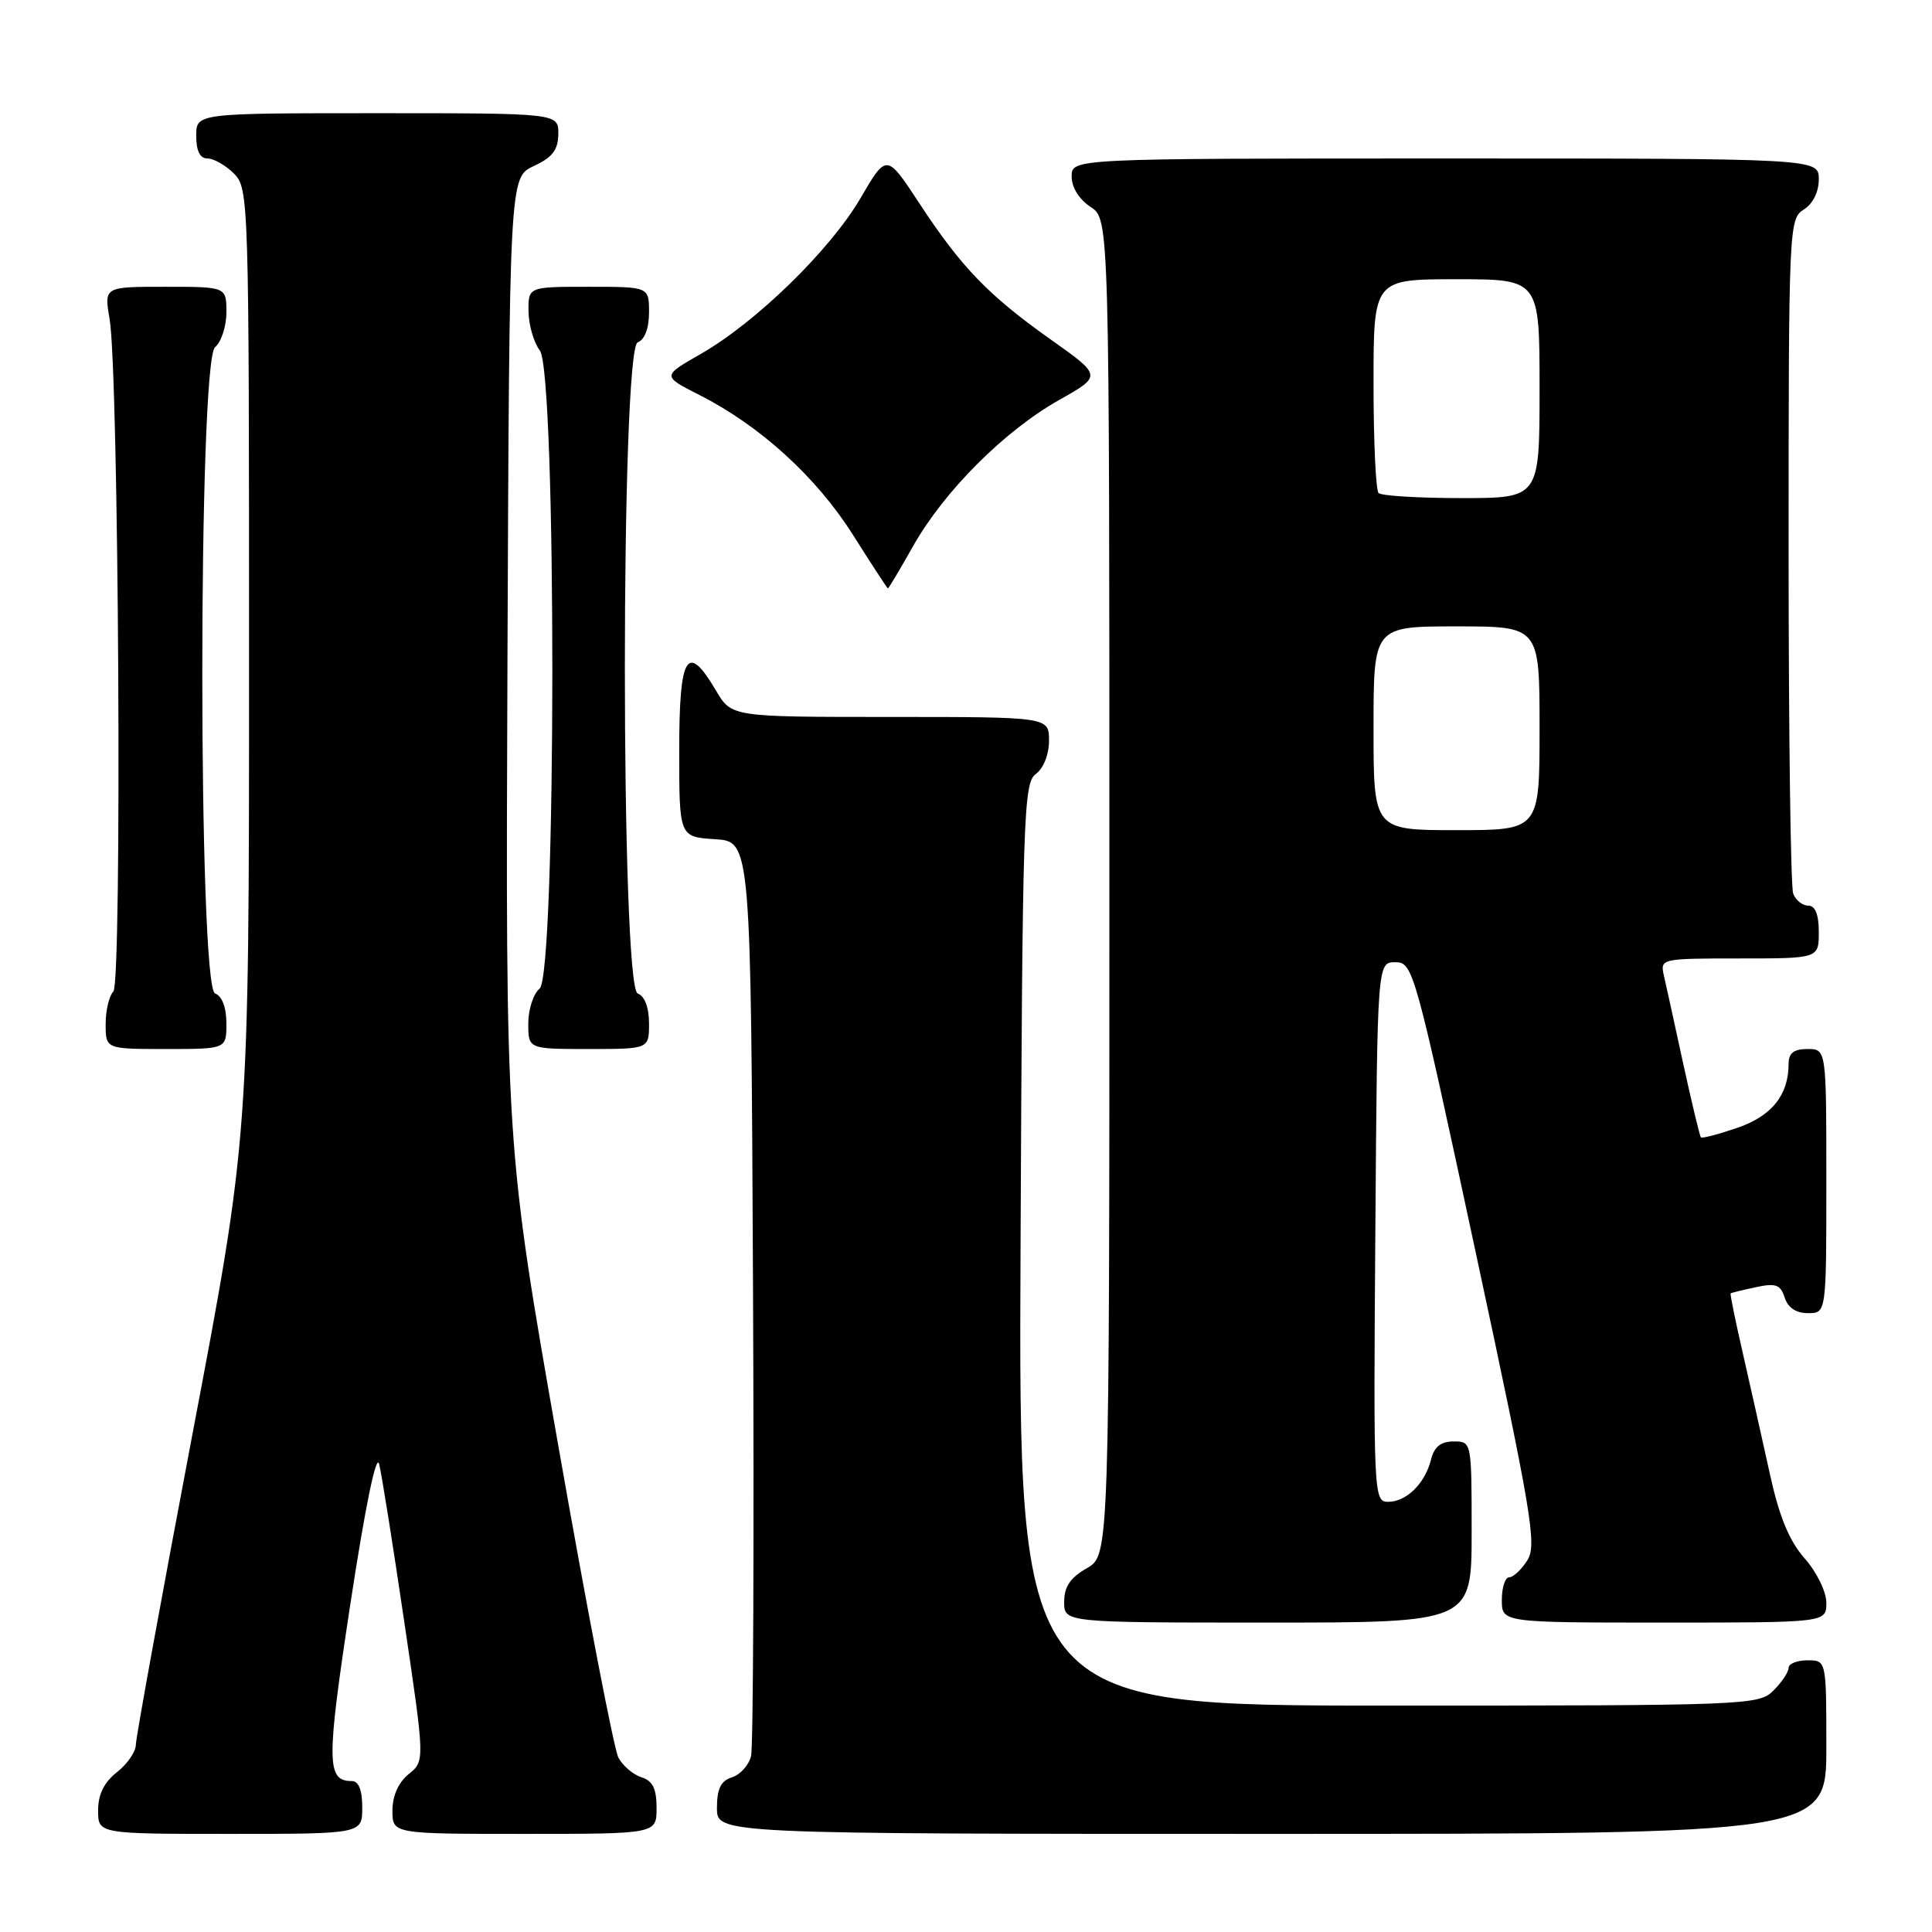 <?xml version="1.0" encoding="UTF-8" standalone="no"?>
<!DOCTYPE svg PUBLIC "-//W3C//DTD SVG 1.1//EN" "http://www.w3.org/Graphics/SVG/1.1/DTD/svg11.dtd" >
<svg xmlns="http://www.w3.org/2000/svg" xmlns:xlink="http://www.w3.org/1999/xlink" version="1.1" viewBox="0 0 256 256">
 <g >
 <path fill="currentColor"
d=" M 48.00 239.50 C 48.00 237.19 47.53 236.00 46.62 236.00 C 43.25 236.00 43.23 233.53 46.43 212.50 C 48.41 199.54 49.87 192.46 50.24 194.00 C 50.58 195.38 52.08 204.79 53.57 214.92 C 56.30 233.34 56.30 233.34 54.15 235.08 C 52.79 236.18 52.00 237.96 52.00 239.91 C 52.00 243.00 52.00 243.00 69.50 243.00 C 87.00 243.00 87.00 243.00 87.00 239.57 C 87.00 237.01 86.49 235.97 85.00 235.50 C 83.90 235.15 82.52 233.98 81.94 232.89 C 81.36 231.81 77.76 213.11 73.94 191.35 C 66.99 151.78 66.99 151.78 67.24 87.64 C 67.50 23.50 67.50 23.50 70.73 22.00 C 73.21 20.85 73.96 19.86 73.98 17.75 C 74.00 15.00 74.00 15.00 50.00 15.00 C 26.00 15.00 26.00 15.00 26.00 18.00 C 26.00 20.00 26.50 21.00 27.50 21.00 C 28.32 21.00 29.90 21.90 31.00 23.00 C 32.96 24.96 33.00 26.33 33.00 87.78 C 33.00 150.55 33.00 150.55 25.50 190.03 C 21.38 211.74 18.01 230.25 18.00 231.18 C 18.00 232.10 16.88 233.74 15.50 234.82 C 13.79 236.16 13.00 237.77 13.00 239.89 C 13.00 243.00 13.00 243.00 30.50 243.00 C 48.00 243.00 48.00 243.00 48.00 239.50 Z  M 242.00 231.50 C 242.00 220.00 242.00 220.00 239.50 220.00 C 238.12 220.00 237.00 220.45 237.00 221.00 C 237.00 221.55 236.10 222.90 235.00 224.00 C 233.05 225.95 231.67 226.00 183.98 226.00 C 134.95 226.00 134.95 226.00 135.23 164.92 C 135.48 108.08 135.62 103.75 137.25 102.56 C 138.27 101.81 139.00 99.98 139.00 98.14 C 139.00 95.00 139.00 95.00 117.97 95.00 C 96.93 95.00 96.93 95.00 94.87 91.50 C 91.05 85.02 90.00 86.73 90.00 99.45 C 90.00 110.89 90.00 110.89 94.75 111.20 C 99.50 111.50 99.50 111.50 99.78 171.00 C 99.93 203.73 99.81 231.48 99.52 232.68 C 99.23 233.88 98.10 235.15 97.00 235.50 C 95.51 235.97 95.00 237.01 95.00 239.57 C 95.00 243.00 95.00 243.00 168.50 243.00 C 242.00 243.00 242.00 243.00 242.00 231.50 Z  M 195.00 203.00 C 195.00 191.01 195.00 191.00 192.61 191.00 C 190.91 191.00 190.04 191.70 189.61 193.43 C 188.81 196.59 186.35 199.00 183.92 199.00 C 182.03 199.00 181.98 198.06 182.24 163.25 C 182.50 127.50 182.50 127.50 184.89 127.50 C 187.23 127.50 187.47 128.36 195.55 166.00 C 203.00 200.72 203.67 204.72 202.38 206.75 C 201.60 207.99 200.51 209.00 199.98 209.00 C 199.44 209.00 199.00 210.35 199.00 212.00 C 199.00 215.00 199.00 215.00 220.50 215.00 C 242.00 215.00 242.00 215.00 242.00 212.38 C 242.00 210.92 240.73 208.31 239.12 206.49 C 237.07 204.15 235.76 200.97 234.53 195.36 C 233.58 191.04 231.98 183.91 230.98 179.51 C 229.97 175.12 229.22 171.46 229.32 171.38 C 229.42 171.30 230.92 170.93 232.66 170.56 C 235.31 169.99 235.93 170.22 236.48 171.94 C 236.91 173.28 237.99 174.00 239.57 174.00 C 242.00 174.00 242.00 174.00 242.00 156.50 C 242.00 139.00 242.00 139.00 239.50 139.00 C 237.69 139.00 237.00 139.54 237.00 140.95 C 237.00 145.10 234.76 147.89 230.19 149.45 C 227.70 150.30 225.54 150.87 225.38 150.71 C 225.23 150.56 224.18 146.17 223.04 140.97 C 221.91 135.76 220.76 130.49 220.47 129.25 C 219.97 127.03 220.09 127.00 230.48 127.00 C 241.00 127.00 241.00 127.00 241.00 123.50 C 241.00 121.18 240.53 120.00 239.61 120.00 C 238.84 120.00 237.94 119.29 237.61 118.42 C 237.27 117.55 237.00 97.08 237.00 72.93 C 237.00 30.10 237.05 28.99 239.00 27.77 C 240.22 27.01 241.00 25.44 241.00 23.76 C 241.00 21.00 241.00 21.00 191.50 21.00 C 142.00 21.00 142.00 21.00 142.00 23.38 C 142.00 24.83 142.99 26.42 144.50 27.41 C 147.00 29.05 147.00 29.05 147.00 117.57 C 147.00 206.09 147.00 206.09 144.01 207.80 C 141.82 209.04 141.01 210.25 141.01 212.25 C 141.00 215.00 141.00 215.00 168.00 215.00 C 195.00 215.00 195.00 215.00 195.00 203.00 Z  M 30.00 135.61 C 30.00 133.51 29.43 131.99 28.50 131.64 C 26.24 130.77 26.24 47.88 28.50 46.00 C 29.32 45.32 30.00 43.24 30.00 41.38 C 30.00 38.00 30.00 38.00 21.89 38.00 C 13.79 38.00 13.79 38.00 14.52 42.25 C 15.74 49.27 16.19 130.21 15.02 131.38 C 14.46 131.94 14.00 133.88 14.00 135.70 C 14.00 139.00 14.00 139.00 22.00 139.00 C 30.00 139.00 30.00 139.00 30.00 135.61 Z  M 86.00 135.61 C 86.00 133.51 85.43 131.99 84.50 131.64 C 82.23 130.77 82.23 46.23 84.50 45.36 C 85.43 45.01 86.00 43.49 86.00 41.39 C 86.00 38.00 86.00 38.00 78.00 38.00 C 70.00 38.00 70.00 38.00 70.03 41.25 C 70.05 43.04 70.72 45.37 71.53 46.44 C 73.76 49.38 73.73 129.15 71.50 131.00 C 70.67 131.68 70.00 133.76 70.00 135.62 C 70.00 139.00 70.00 139.00 78.00 139.00 C 86.00 139.00 86.00 139.00 86.00 135.61 Z  M 121.01 72.33 C 125.10 65.09 133.09 57.09 140.34 53.00 C 146.02 49.80 146.02 49.80 139.26 45.01 C 130.96 39.13 127.37 35.41 121.80 26.91 C 117.48 20.33 117.48 20.33 114.02 26.26 C 110.00 33.14 100.16 42.73 92.82 46.92 C 87.73 49.83 87.73 49.83 92.68 52.34 C 100.71 56.41 108.16 63.19 113.00 70.84 C 115.47 74.75 117.57 77.96 117.65 77.97 C 117.74 77.99 119.25 75.45 121.01 72.33 Z  M 182.00 96.50 C 182.00 83.00 182.00 83.00 193.00 83.00 C 204.00 83.00 204.00 83.00 204.00 96.50 C 204.00 110.00 204.00 110.00 193.00 110.00 C 182.00 110.00 182.00 110.00 182.00 96.50 Z  M 182.67 65.33 C 182.30 64.97 182.00 58.44 182.00 50.83 C 182.00 37.00 182.00 37.00 193.00 37.00 C 204.00 37.00 204.00 37.00 204.00 51.50 C 204.00 66.00 204.00 66.00 193.67 66.00 C 187.98 66.00 183.03 65.70 182.67 65.33 Z "/>
</g>
</svg>